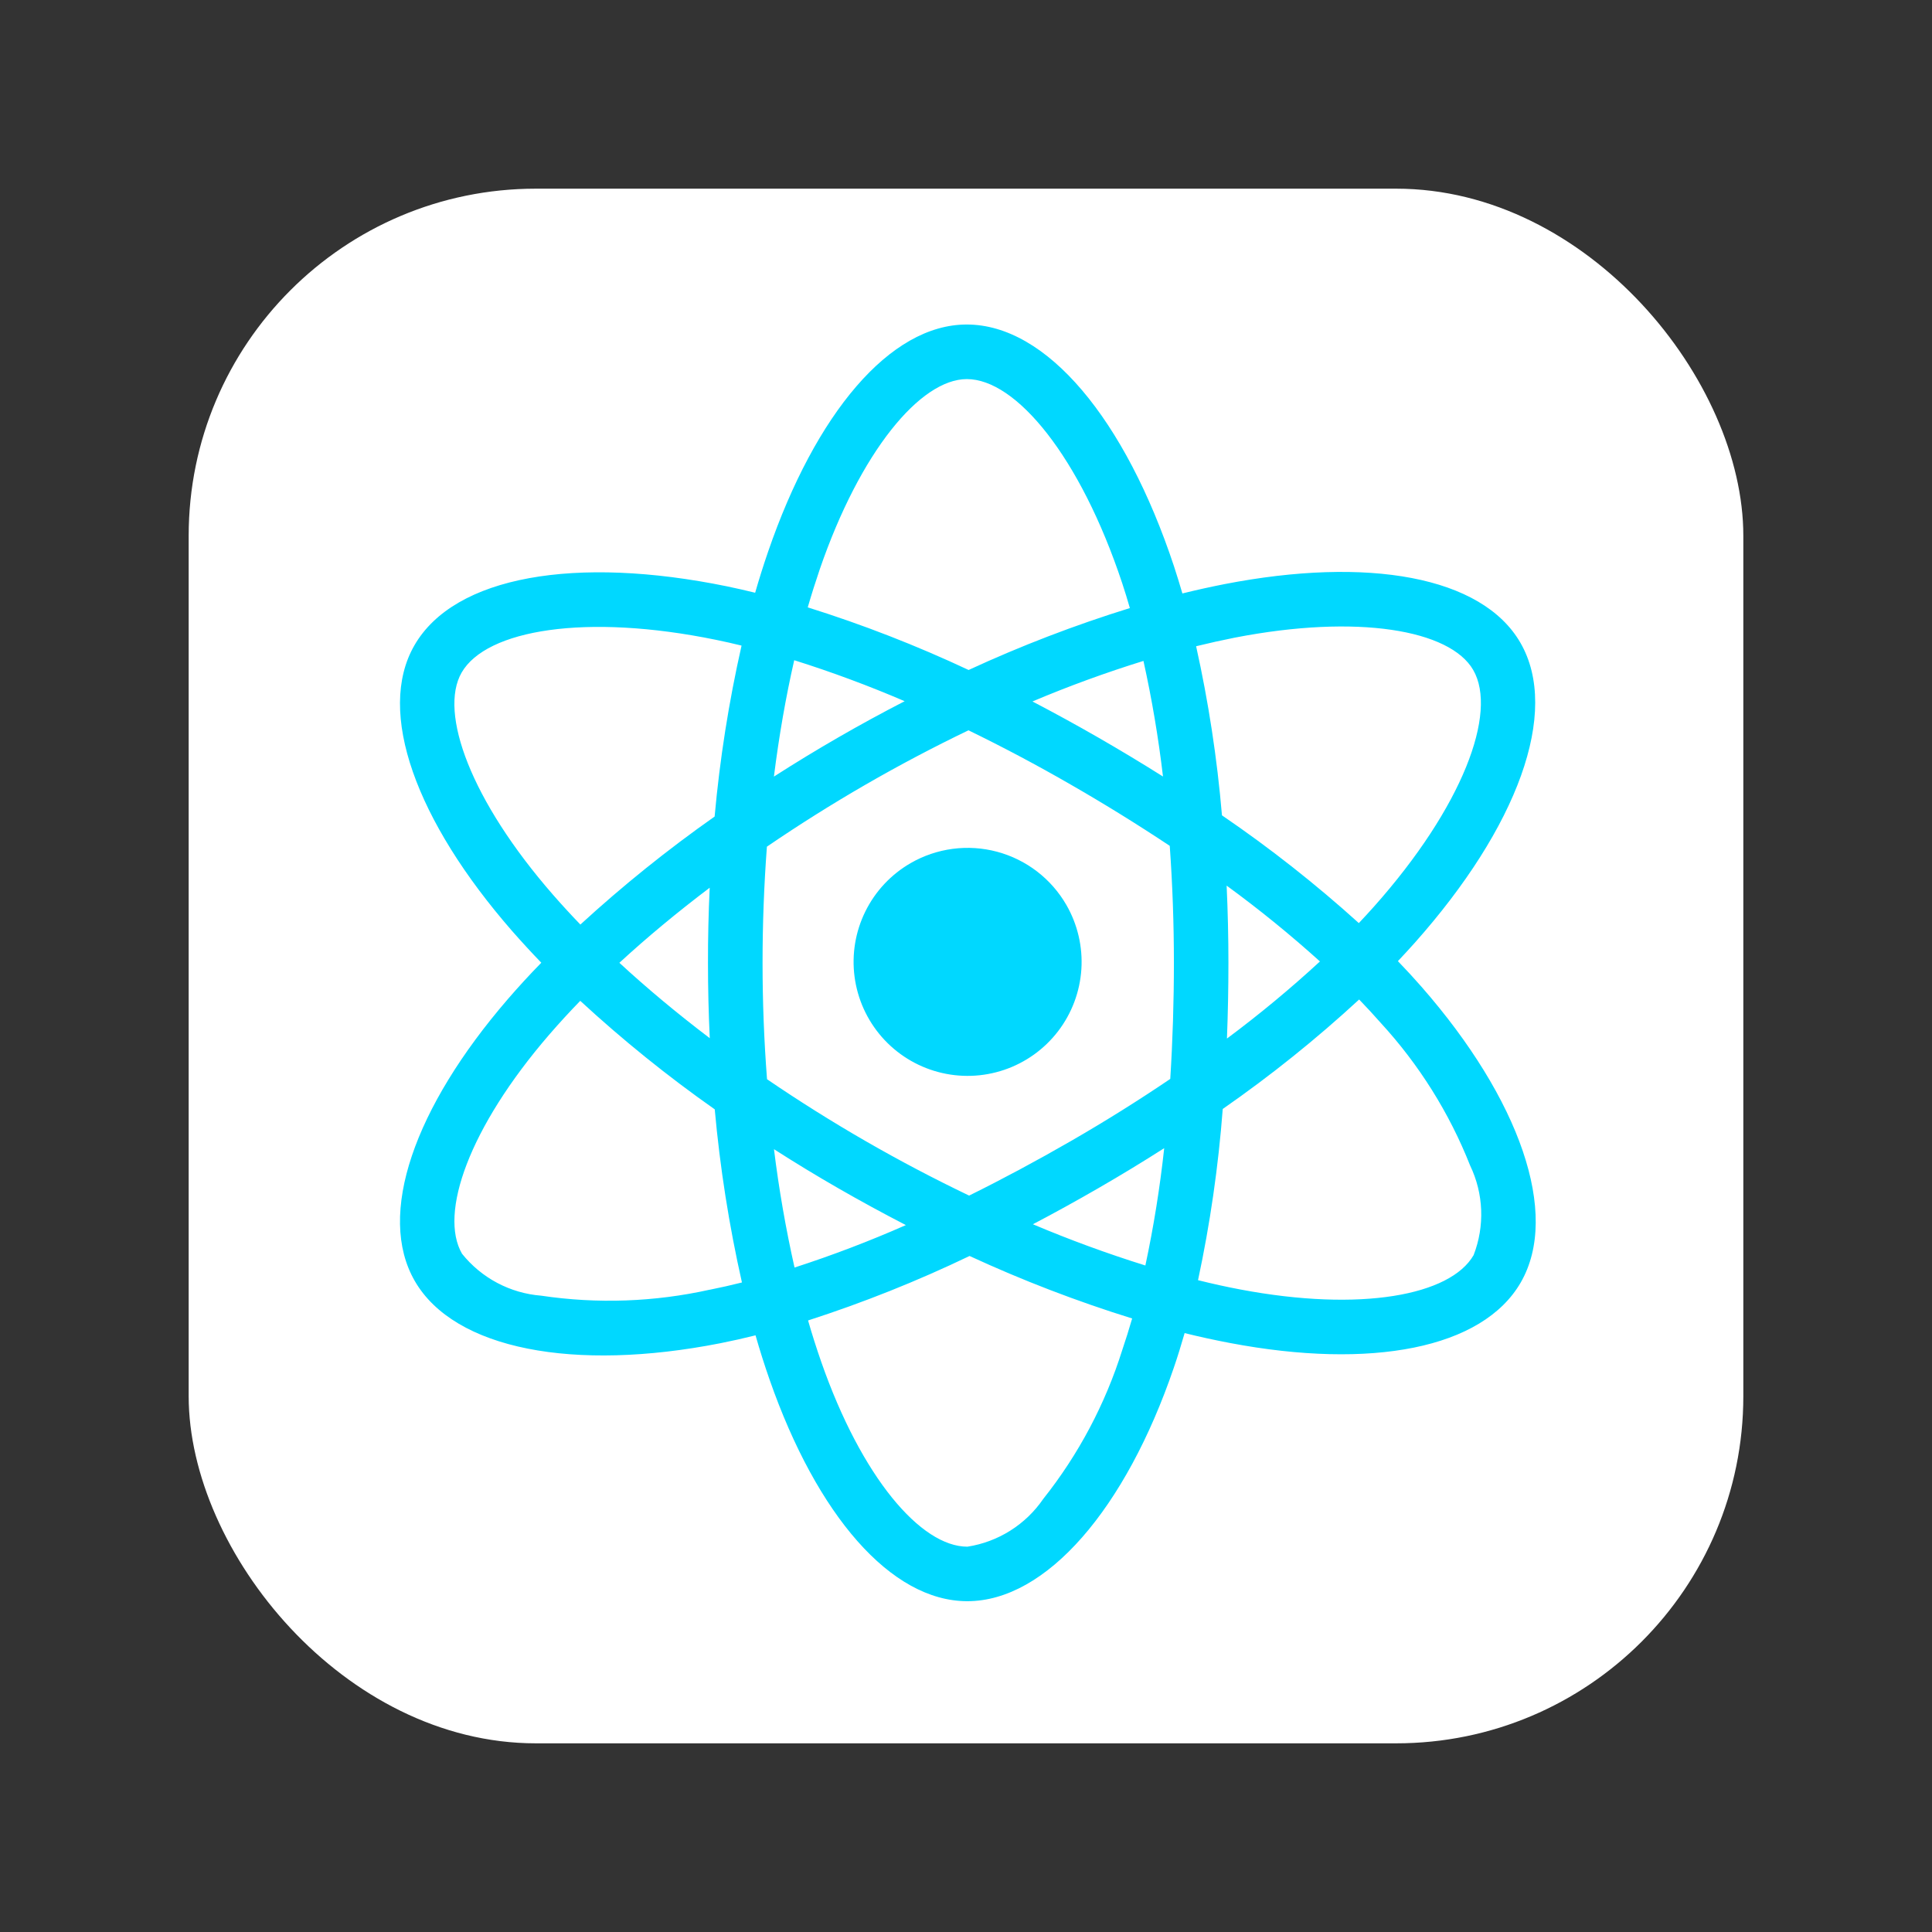 <svg viewBox="0 0 256 256" fill="none" xmlns="http://www.w3.org/2000/svg">
<rect x="0" y="0" width="256" height="256" fill="#333333" stroke="none"/>
<rect x="25" y="25" width="206" height="206" rx="46" fill="white"/>
<path d="M120.658 114.371C118.07 115.865 115.984 118.093 114.663 120.773C113.341 123.452 112.844 126.463 113.234 129.425C113.624 132.387 114.884 135.167 116.853 137.414C118.823 139.66 121.415 141.272 124.301 142.045C127.186 142.819 130.237 142.719 133.066 141.759C135.895 140.799 138.376 139.022 140.195 136.652C142.014 134.282 143.09 131.426 143.286 128.444C143.482 125.463 142.789 122.491 141.296 119.903C140.304 118.185 138.984 116.678 137.41 115.47C135.836 114.262 134.039 113.376 132.123 112.862C130.206 112.348 128.207 112.217 126.24 112.476C124.273 112.735 122.376 113.379 120.658 114.371ZM188.367 130.764C187.374 129.63 186.328 128.494 185.229 127.355C185.995 126.543 186.74 125.734 187.462 124.927C201.037 109.669 206.772 94.359 201.46 85.165C196.368 76.343 181.219 73.712 162.247 77.4C160.381 77.767 158.523 78.178 156.673 78.635C156.318 77.417 155.943 76.205 155.548 74.998C149.111 55.603 138.716 42.992 128.092 43C117.909 43 108.063 54.816 101.779 73.095C101.158 74.899 100.586 76.715 100.062 78.542C98.827 78.237 97.586 77.956 96.34 77.696C76.328 73.594 60.214 76.3 54.911 85.512C49.828 94.334 55.139 108.772 67.835 123.337C69.098 124.775 70.395 126.185 71.726 127.566C70.153 129.174 68.673 130.789 67.285 132.396C54.894 146.758 49.887 160.951 54.962 169.74C60.206 178.824 76.091 181.793 95.435 177.987C97.002 177.676 98.562 177.327 100.112 176.938C100.676 178.917 101.299 180.882 101.982 182.833C108.241 200.739 118.027 212.167 128.177 212.167C138.665 212.167 149.171 199.877 155.54 181.218C156.047 179.746 156.512 178.215 156.969 176.642C158.971 177.138 160.987 177.578 163.017 177.961C181.651 181.488 196.444 178.722 201.511 169.926C206.747 160.833 201.342 145.591 188.367 130.764ZM61.17 89.115C64.435 83.448 77.605 81.232 94.885 84.784C95.99 85.01 97.115 85.263 98.26 85.545C96.571 93.009 95.378 100.576 94.691 108.197C88.459 112.579 82.517 117.359 76.903 122.508C75.668 121.228 74.464 119.917 73.291 118.575C62.405 106.108 58.108 94.435 61.17 89.115ZM94.048 137.564C89.734 134.291 85.716 130.941 82.071 127.575C85.708 124.225 89.725 120.893 94.039 117.628C93.881 120.949 93.805 124.273 93.811 127.6C93.811 130.927 93.89 134.249 94.048 137.564ZM94.048 170.89C86.716 172.523 79.147 172.792 71.718 171.685C69.681 171.526 67.699 170.951 65.893 169.995C64.088 169.039 62.498 167.723 61.221 166.128C58.134 160.799 62.16 149.397 72.758 137.116C74.089 135.576 75.465 134.077 76.886 132.616C82.503 137.797 88.456 142.6 94.707 146.995C95.402 154.713 96.606 162.376 98.311 169.934C96.901 170.289 95.477 170.611 94.039 170.898L94.048 170.89ZM154.102 102.893C151.265 101.106 148.395 99.378 145.491 97.709C142.627 96.062 139.731 94.475 136.805 92.947C141.616 90.914 146.525 89.122 151.514 87.575C152.633 92.635 153.497 97.747 154.102 102.893ZM108.621 75.438C114.001 59.79 121.969 50.232 128.109 50.232C134.648 50.223 143.14 60.534 148.697 77.273C149.058 78.367 149.396 79.467 149.712 80.572C142.417 82.833 135.279 85.574 128.346 88.776C121.436 85.534 114.315 82.762 107.031 80.479C107.522 78.787 108.052 77.107 108.621 75.438ZM105.238 87.482C110.204 89.045 115.088 90.858 119.871 92.913C113.939 95.969 108.165 99.299 102.548 102.902C103.225 97.505 104.13 92.338 105.238 87.482ZM102.557 152.273C105.359 154.072 108.204 155.8 111.091 157.458C114.035 159.15 117.015 160.774 120.032 162.33C115.214 164.456 110.29 166.334 105.28 167.955C104.116 162.778 103.207 157.548 102.557 152.282V152.273ZM148.705 178.883C146.455 186.048 142.906 192.737 138.234 198.616C137.081 200.302 135.594 201.733 133.865 202.821C132.137 203.909 130.204 204.632 128.186 204.943C122.019 204.943 114.162 195.766 108.816 180.448C108.184 178.638 107.604 176.811 107.073 174.967C114.392 172.606 121.541 169.752 128.473 166.424C135.465 169.653 142.662 172.419 150.016 174.705C149.61 176.109 149.173 177.502 148.705 178.883ZM151.767 167.684C146.714 166.106 141.74 164.283 136.864 162.22C139.734 160.715 142.624 159.122 145.534 157.441C148.522 155.716 151.432 153.948 154.263 152.138C153.697 157.359 152.864 162.548 151.767 167.684ZM155.548 127.566C155.548 132.703 155.388 137.835 155.066 142.961C150.896 145.786 146.498 148.543 141.922 151.182C137.354 153.813 132.846 156.232 128.414 158.422C123.751 156.189 119.177 153.782 114.694 151.199C110.24 148.633 105.887 145.901 101.635 143.003C101.24 137.872 101.043 132.734 101.043 127.592C101.043 122.455 101.234 117.321 101.618 112.189C110.121 106.384 119.05 101.23 128.329 96.77C132.931 99.008 137.45 101.408 141.888 103.968C146.343 106.528 150.713 109.232 154.998 112.079C155.365 117.233 155.548 122.396 155.548 127.566ZM163.634 84.488C179.891 81.333 192.139 83.456 195.209 88.776C198.483 94.444 193.797 106.945 182.065 120.123C181.417 120.851 180.746 121.581 180.052 122.314C174.338 117.149 168.279 112.378 161.917 108.036C161.277 100.499 160.132 93.014 158.492 85.63C160.24 85.201 161.954 84.821 163.634 84.488ZM162.535 117.349C166.828 120.482 170.955 123.836 174.901 127.397C170.974 131.016 166.86 134.426 162.577 137.615C162.707 134.265 162.772 130.916 162.772 127.566C162.772 124.161 162.693 120.755 162.535 117.349ZM195.26 166.314C192.181 171.651 180.306 173.876 164.362 170.865C162.535 170.521 160.663 170.109 158.745 169.63C160.346 162.15 161.44 154.571 162.019 146.944C168.369 142.529 174.409 137.683 180.094 132.438C181.092 133.47 182.04 134.497 182.936 135.517C188.02 141.045 192.043 147.462 194.803 154.447C195.687 156.289 196.183 158.292 196.262 160.333C196.34 162.374 195.999 164.41 195.26 166.314Z" fill="#00D8FF"/>
</svg>
